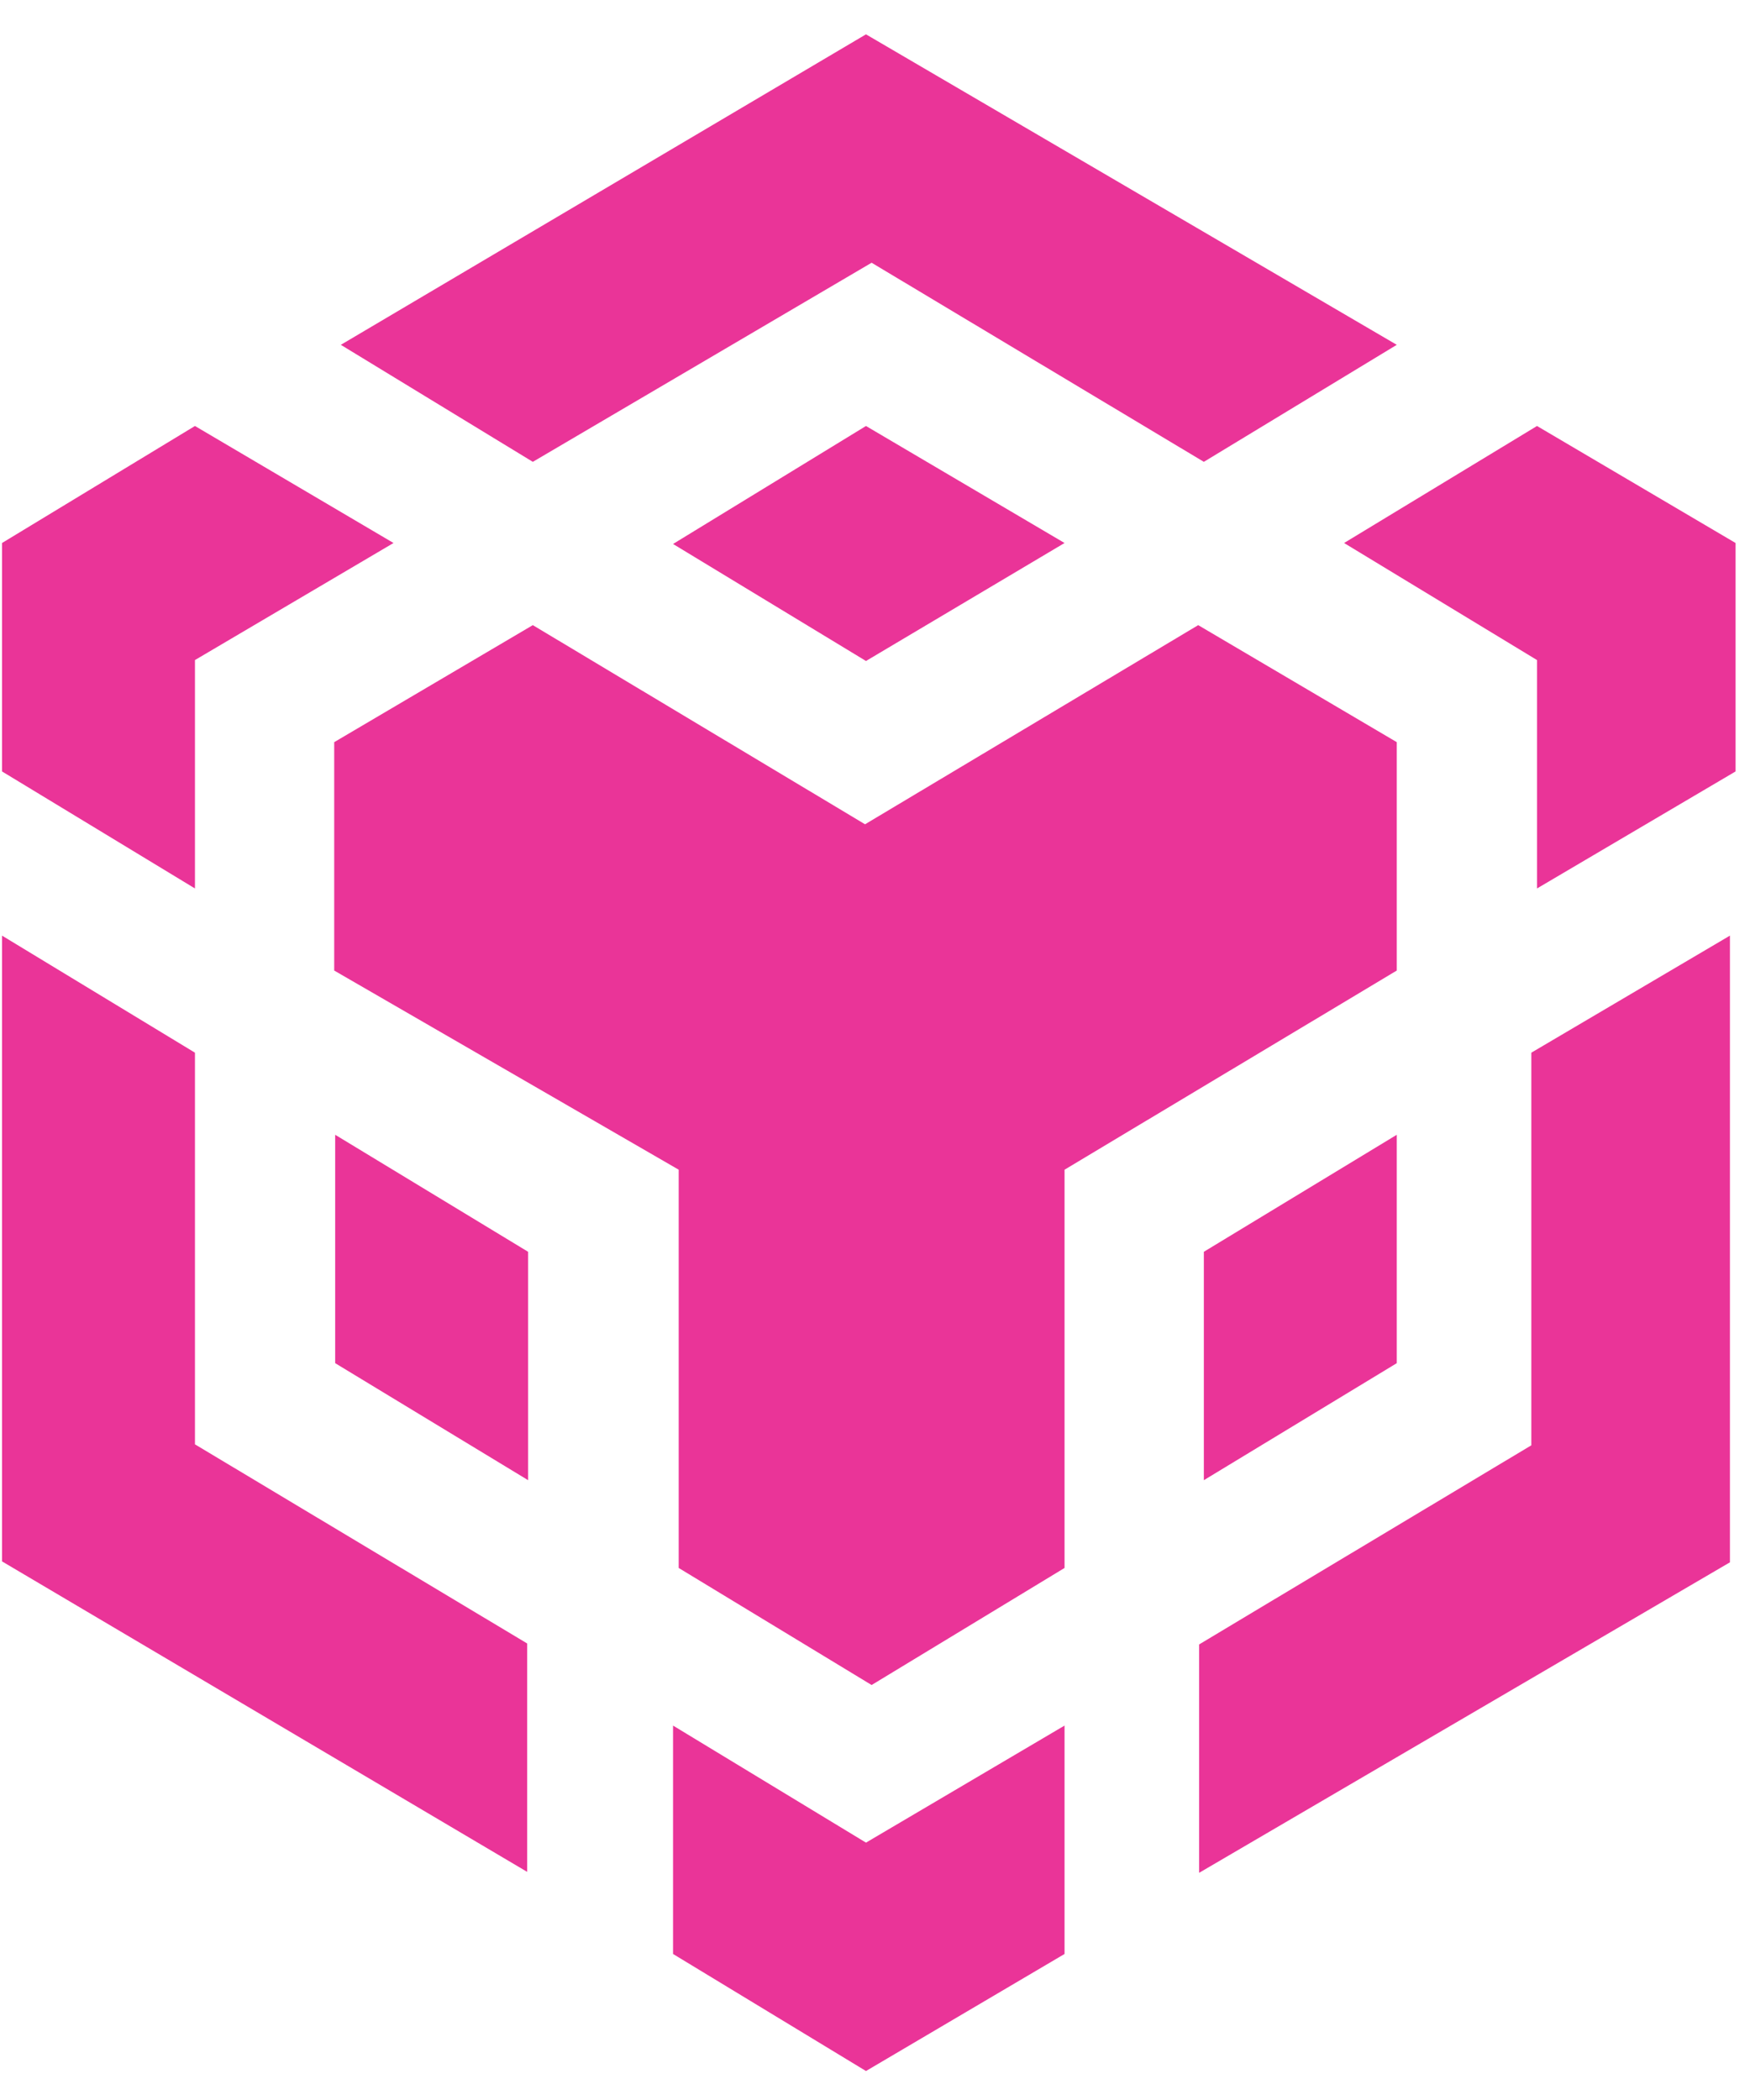 <svg width="45" height="54" viewBox="0 0 45 54" fill="none" xmlns="http://www.w3.org/2000/svg">
<path d="M27.374 44.372V50.245L22.268 53.255L17.307 50.245V44.372L22.268 47.382L27.374 44.372ZM0.052 24.059L5.013 27.069V37.14L13.556 42.261V48.134L0.052 40.15V24.059ZM44.484 24.059V40.174L30.835 48.158V42.285L39.377 37.165V27.069L44.484 24.059ZM30.811 16.075L35.917 19.084V24.957L27.374 30.078V40.319L22.413 43.329L17.452 40.319V30.078L8.594 24.957V19.084L13.701 16.075L22.244 21.196L30.811 16.075ZM8.619 29.18L13.58 32.189V38.062L8.619 35.053V29.18ZM35.917 29.18V35.053L30.956 38.062V32.189L35.917 29.18ZM5.013 10.954L10.119 13.963L5.013 16.973V22.846L0.052 19.837V13.963L5.013 10.954ZM39.523 10.954L44.629 13.963V19.837L39.523 22.846V16.973L34.562 13.963L39.523 10.954ZM22.268 10.954L27.374 13.963L22.268 16.997L17.307 13.988L22.268 10.954ZM22.268 0.883L35.917 8.867L30.956 11.876L22.413 6.756L13.701 11.876L8.764 8.867L22.268 0.883Z" fill="#EA3498"/>
</svg>

